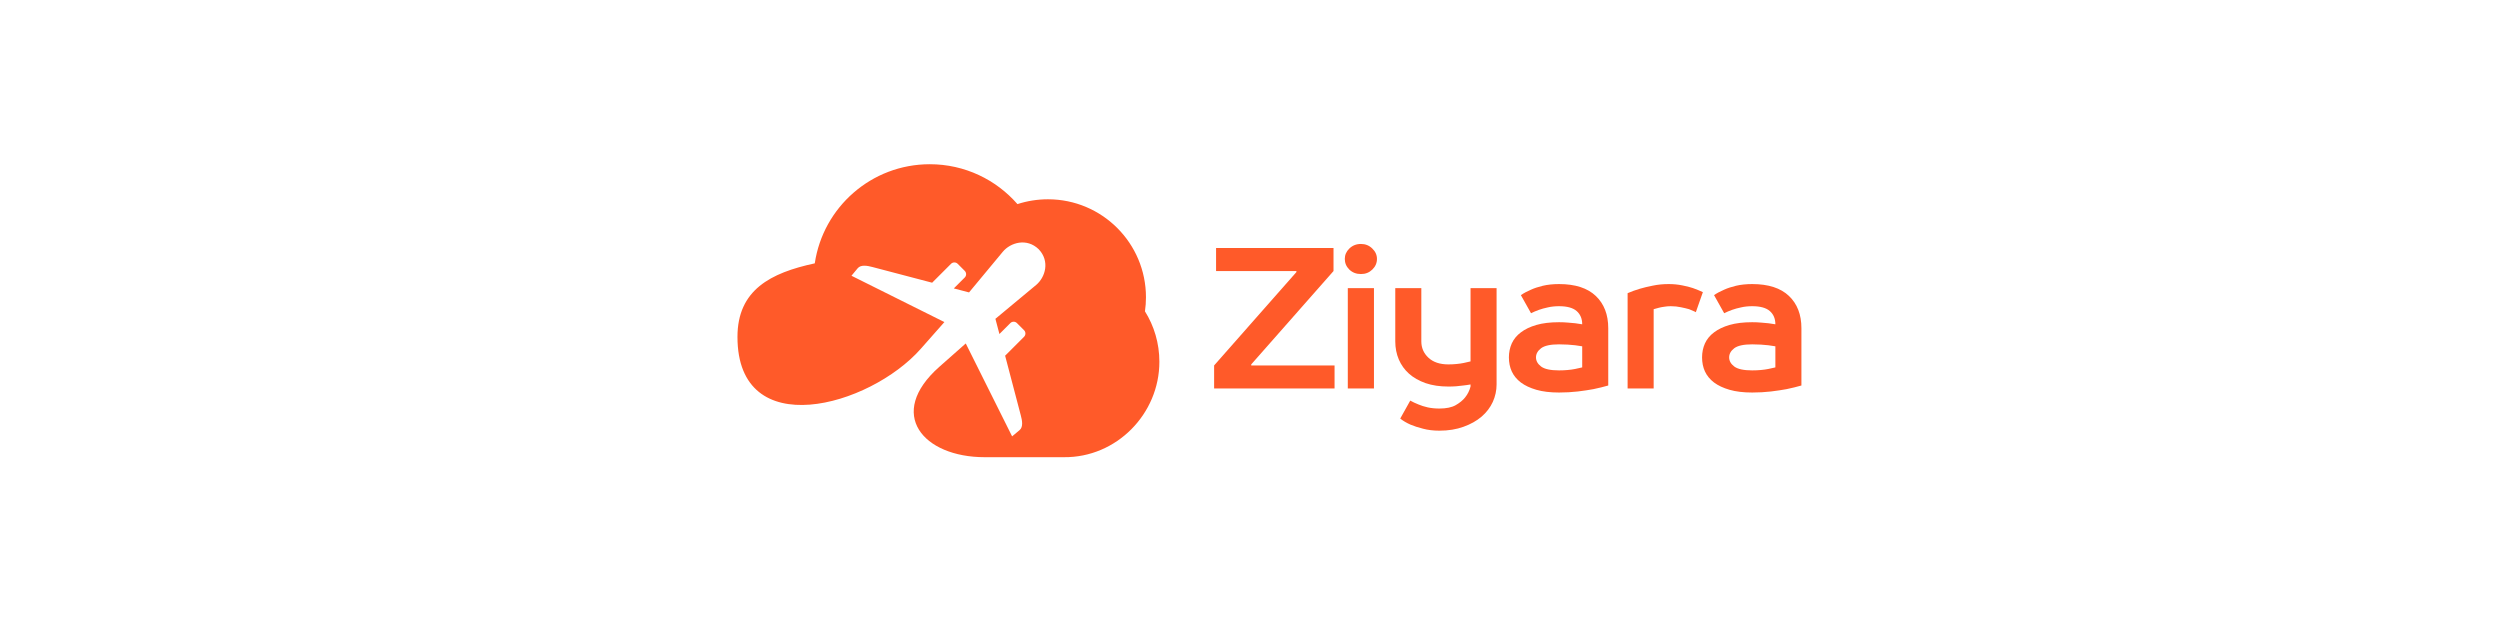 <svg xmlns="http://www.w3.org/2000/svg" xmlns:xlink="http://www.w3.org/1999/xlink" width="200" zoomAndPan="magnify" viewBox="0 0 150 75" height="50" preserveAspectRatio="xMidYMid meet" version="1.2"><defs><clipPath id="e50555879f"><path d="M 13.5 19.695 L 64.5 19.695 L 64.5 54.945 L 13.5 54.945 Z M 13.5 19.695 "/></clipPath></defs><g id="8f9af48788"><g clip-rule="nonzero" clip-path="url(#e50555879f)"><path style=" stroke:none;fill-rule:evenodd;fill:#ff5a29;fill-opacity:1;" d="M 13.496 40.43 C 13.496 34.789 17.473 32.742 22.773 31.602 C 23.77 24.871 29.57 19.707 36.574 19.707 C 40.773 19.707 44.535 21.562 47.094 24.492 C 48.246 24.117 49.477 23.914 50.754 23.914 C 57.25 23.914 62.516 29.18 62.516 35.676 C 62.516 36.246 62.473 36.809 62.395 37.359 C 63.492 39.113 64.125 41.188 64.125 43.414 C 64.125 49.676 58.973 54.926 52.668 54.863 L 43.156 54.863 C 35.793 54.863 31.312 49.68 37.727 44.012 L 40.891 41.215 L 46.453 52.363 L 47.348 51.617 C 47.809 51.234 47.66 50.445 47.492 49.828 L 45.613 42.68 C 45.633 42.664 45.652 42.648 45.668 42.633 L 47.887 40.414 C 48.105 40.195 48.105 39.84 47.887 39.625 L 47.031 38.77 C 46.816 38.551 46.461 38.551 46.242 38.77 L 44.93 40.082 L 44.449 38.258 L 49.332 34.199 C 50.438 33.281 51.02 31.336 49.637 29.902 C 48.207 28.523 46.258 29.105 45.34 30.207 L 41.285 35.09 L 39.457 34.609 L 40.773 33.297 C 40.988 33.082 40.988 32.727 40.773 32.508 L 39.918 31.652 C 39.699 31.438 39.344 31.438 39.129 31.652 L 36.91 33.871 C 36.891 33.891 36.875 33.91 36.859 33.926 L 29.711 32.047 C 29.094 31.883 28.305 31.73 27.922 32.191 L 27.176 33.09 L 38.328 38.648 L 35.48 41.871 C 29.348 48.812 13.496 53.238 13.496 40.43 "/></g><g style="fill:#ff5a29;fill-opacity:1;"><g transform="translate(69.85, 46.619)"><path style="stroke:none" d="M 0.844 -2.766 L 10.719 -13.969 L 10.719 -14.094 L 1.078 -14.094 L 1.078 -16.859 L 15.172 -16.859 L 15.172 -14.094 L 5.297 -2.891 L 5.297 -2.766 L 15.297 -2.766 L 15.297 0 L 0.844 0 Z M 0.844 -2.766 "/></g></g><g style="fill:#ff5a29;fill-opacity:1;"><g transform="translate(84.814, 46.619)"><path style="stroke:none" d="M 1.922 -12.047 L 5.062 -12.047 L 5.062 0 L 1.922 0 Z M 3.5 -13.734 C 2.945 -13.734 2.484 -13.91 2.109 -14.266 C 1.742 -14.629 1.562 -15.055 1.562 -15.547 C 1.562 -16.023 1.742 -16.441 2.109 -16.797 C 2.484 -17.16 2.945 -17.344 3.5 -17.344 C 4.039 -17.344 4.492 -17.16 4.859 -16.797 C 5.234 -16.441 5.422 -16.023 5.422 -15.547 C 5.422 -15.055 5.234 -14.629 4.859 -14.266 C 4.492 -13.91 4.039 -13.734 3.5 -13.734 Z M 3.5 -13.734 "/></g></g><g style="fill:#ff5a29;fill-opacity:1;"><g transform="translate(90.621, 46.619)"><path style="stroke:none" d="M 7.109 5.062 C 6.391 5.062 5.738 4.984 5.156 4.828 C 4.57 4.68 4.07 4.52 3.656 4.344 C 3.176 4.133 2.758 3.891 2.406 3.609 L 3.609 1.453 C 3.898 1.617 4.234 1.773 4.609 1.922 C 4.922 2.055 5.285 2.172 5.703 2.266 C 6.129 2.359 6.598 2.406 7.109 2.406 C 7.93 2.406 8.582 2.27 9.062 2 C 9.539 1.727 9.914 1.422 10.188 1.078 C 10.5 0.691 10.719 0.254 10.844 -0.234 L 10.844 -0.484 C 10.551 -0.43 10.258 -0.391 9.969 -0.359 C 9.719 -0.328 9.438 -0.297 9.125 -0.266 C 8.812 -0.242 8.5 -0.234 8.188 -0.234 C 7.164 -0.234 6.254 -0.367 5.453 -0.641 C 4.66 -0.922 3.992 -1.301 3.453 -1.781 C 2.922 -2.258 2.516 -2.828 2.234 -3.484 C 1.953 -4.148 1.812 -4.875 1.812 -5.656 L 1.812 -12.047 L 4.938 -12.047 L 4.938 -5.656 C 4.938 -4.875 5.223 -4.219 5.797 -3.688 C 6.367 -3.156 7.164 -2.891 8.188 -2.891 C 8.508 -2.891 8.832 -2.906 9.156 -2.938 C 9.477 -2.969 9.766 -3.008 10.016 -3.062 C 10.305 -3.125 10.582 -3.188 10.844 -3.25 L 10.844 -12.047 L 13.969 -12.047 L 13.969 -0.484 C 13.969 0.242 13.816 0.941 13.516 1.609 C 13.211 2.273 12.766 2.863 12.172 3.375 C 11.578 3.883 10.852 4.289 10 4.594 C 9.145 4.906 8.18 5.062 7.109 5.062 Z M 7.109 5.062 "/></g></g><g style="fill:#ff5a29;fill-opacity:1;"><g transform="translate(105.224, 46.619)"><path style="stroke:none" d="M 6.859 0.484 C 5.805 0.484 4.898 0.375 4.141 0.156 C 3.391 -0.062 2.77 -0.352 2.281 -0.719 C 1.789 -1.094 1.426 -1.535 1.188 -2.047 C 0.957 -2.555 0.844 -3.117 0.844 -3.734 C 0.844 -4.328 0.957 -4.883 1.188 -5.406 C 1.426 -5.926 1.789 -6.367 2.281 -6.734 C 2.77 -7.109 3.391 -7.406 4.141 -7.625 C 4.898 -7.844 5.805 -7.953 6.859 -7.953 C 7.242 -7.953 7.602 -7.938 7.938 -7.906 C 8.27 -7.883 8.562 -7.859 8.812 -7.828 C 9.102 -7.785 9.379 -7.742 9.641 -7.703 C 9.641 -8.379 9.414 -8.91 8.969 -9.297 C 8.531 -9.68 7.828 -9.875 6.859 -9.875 C 6.379 -9.875 5.938 -9.828 5.531 -9.734 C 5.125 -9.648 4.766 -9.551 4.453 -9.438 C 4.098 -9.312 3.781 -9.176 3.5 -9.031 L 2.281 -11.203 C 2.625 -11.441 3.031 -11.66 3.5 -11.859 C 3.883 -12.035 4.359 -12.191 4.922 -12.328 C 5.492 -12.461 6.141 -12.531 6.859 -12.531 C 8.805 -12.531 10.273 -12.055 11.266 -11.109 C 12.266 -10.16 12.766 -8.867 12.766 -7.234 L 12.766 -0.359 C 12.223 -0.203 11.629 -0.055 10.984 0.078 C 10.441 0.18 9.816 0.273 9.109 0.359 C 8.398 0.441 7.648 0.484 6.859 0.484 Z M 6.859 -2.172 C 7.234 -2.172 7.582 -2.188 7.906 -2.219 C 8.238 -2.25 8.535 -2.289 8.797 -2.344 C 9.086 -2.406 9.367 -2.469 9.641 -2.531 L 9.641 -5.062 L 8.797 -5.188 C 8.535 -5.219 8.238 -5.242 7.906 -5.266 C 7.582 -5.285 7.234 -5.297 6.859 -5.297 C 5.836 -5.297 5.117 -5.141 4.703 -4.828 C 4.297 -4.516 4.094 -4.148 4.094 -3.734 C 4.094 -3.316 4.297 -2.953 4.703 -2.641 C 5.117 -2.328 5.836 -2.172 6.859 -2.172 Z M 6.859 -2.172 "/></g></g><g style="fill:#ff5a29;fill-opacity:1;"><g transform="translate(118.501, 46.619)"><path style="stroke:none" d="M 1.812 -11.438 C 2.258 -11.633 2.75 -11.812 3.281 -11.969 C 3.727 -12.102 4.25 -12.227 4.844 -12.344 C 5.438 -12.469 6.07 -12.531 6.75 -12.531 C 7.32 -12.531 7.859 -12.477 8.359 -12.375 C 8.859 -12.281 9.289 -12.172 9.656 -12.047 C 10.07 -11.898 10.469 -11.738 10.844 -11.562 L 10 -9.156 C 9.758 -9.281 9.488 -9.398 9.188 -9.516 C 8.906 -9.598 8.578 -9.676 8.203 -9.75 C 7.836 -9.832 7.43 -9.875 6.984 -9.875 C 6.711 -9.875 6.457 -9.852 6.219 -9.812 C 5.977 -9.781 5.758 -9.738 5.562 -9.688 C 5.344 -9.625 5.133 -9.566 4.938 -9.516 L 4.938 0 L 1.812 0 Z M 1.812 -11.438 "/></g></g><g style="fill:#ff5a29;fill-opacity:1;"><g transform="translate(128.404, 46.619)"><path style="stroke:none" d="M 6.859 0.484 C 5.805 0.484 4.898 0.375 4.141 0.156 C 3.391 -0.062 2.77 -0.352 2.281 -0.719 C 1.789 -1.094 1.426 -1.535 1.188 -2.047 C 0.957 -2.555 0.844 -3.117 0.844 -3.734 C 0.844 -4.328 0.957 -4.883 1.188 -5.406 C 1.426 -5.926 1.789 -6.367 2.281 -6.734 C 2.77 -7.109 3.391 -7.406 4.141 -7.625 C 4.898 -7.844 5.805 -7.953 6.859 -7.953 C 7.242 -7.953 7.602 -7.938 7.938 -7.906 C 8.27 -7.883 8.562 -7.859 8.812 -7.828 C 9.102 -7.785 9.379 -7.742 9.641 -7.703 C 9.641 -8.379 9.414 -8.91 8.969 -9.297 C 8.531 -9.68 7.828 -9.875 6.859 -9.875 C 6.379 -9.875 5.938 -9.828 5.531 -9.734 C 5.125 -9.648 4.766 -9.551 4.453 -9.438 C 4.098 -9.312 3.781 -9.176 3.5 -9.031 L 2.281 -11.203 C 2.625 -11.441 3.031 -11.66 3.5 -11.859 C 3.883 -12.035 4.359 -12.191 4.922 -12.328 C 5.492 -12.461 6.141 -12.531 6.859 -12.531 C 8.805 -12.531 10.273 -12.055 11.266 -11.109 C 12.266 -10.16 12.766 -8.867 12.766 -7.234 L 12.766 -0.359 C 12.223 -0.203 11.629 -0.055 10.984 0.078 C 10.441 0.18 9.816 0.273 9.109 0.359 C 8.398 0.441 7.648 0.484 6.859 0.484 Z M 6.859 -2.172 C 7.234 -2.172 7.582 -2.188 7.906 -2.219 C 8.238 -2.25 8.535 -2.289 8.797 -2.344 C 9.086 -2.406 9.367 -2.469 9.641 -2.531 L 9.641 -5.062 L 8.797 -5.188 C 8.535 -5.219 8.238 -5.242 7.906 -5.266 C 7.582 -5.285 7.234 -5.297 6.859 -5.297 C 5.836 -5.297 5.117 -5.141 4.703 -4.828 C 4.297 -4.516 4.094 -4.148 4.094 -3.734 C 4.094 -3.316 4.297 -2.953 4.703 -2.641 C 5.117 -2.328 5.836 -2.172 6.859 -2.172 Z M 6.859 -2.172 "/></g></g></g></svg>